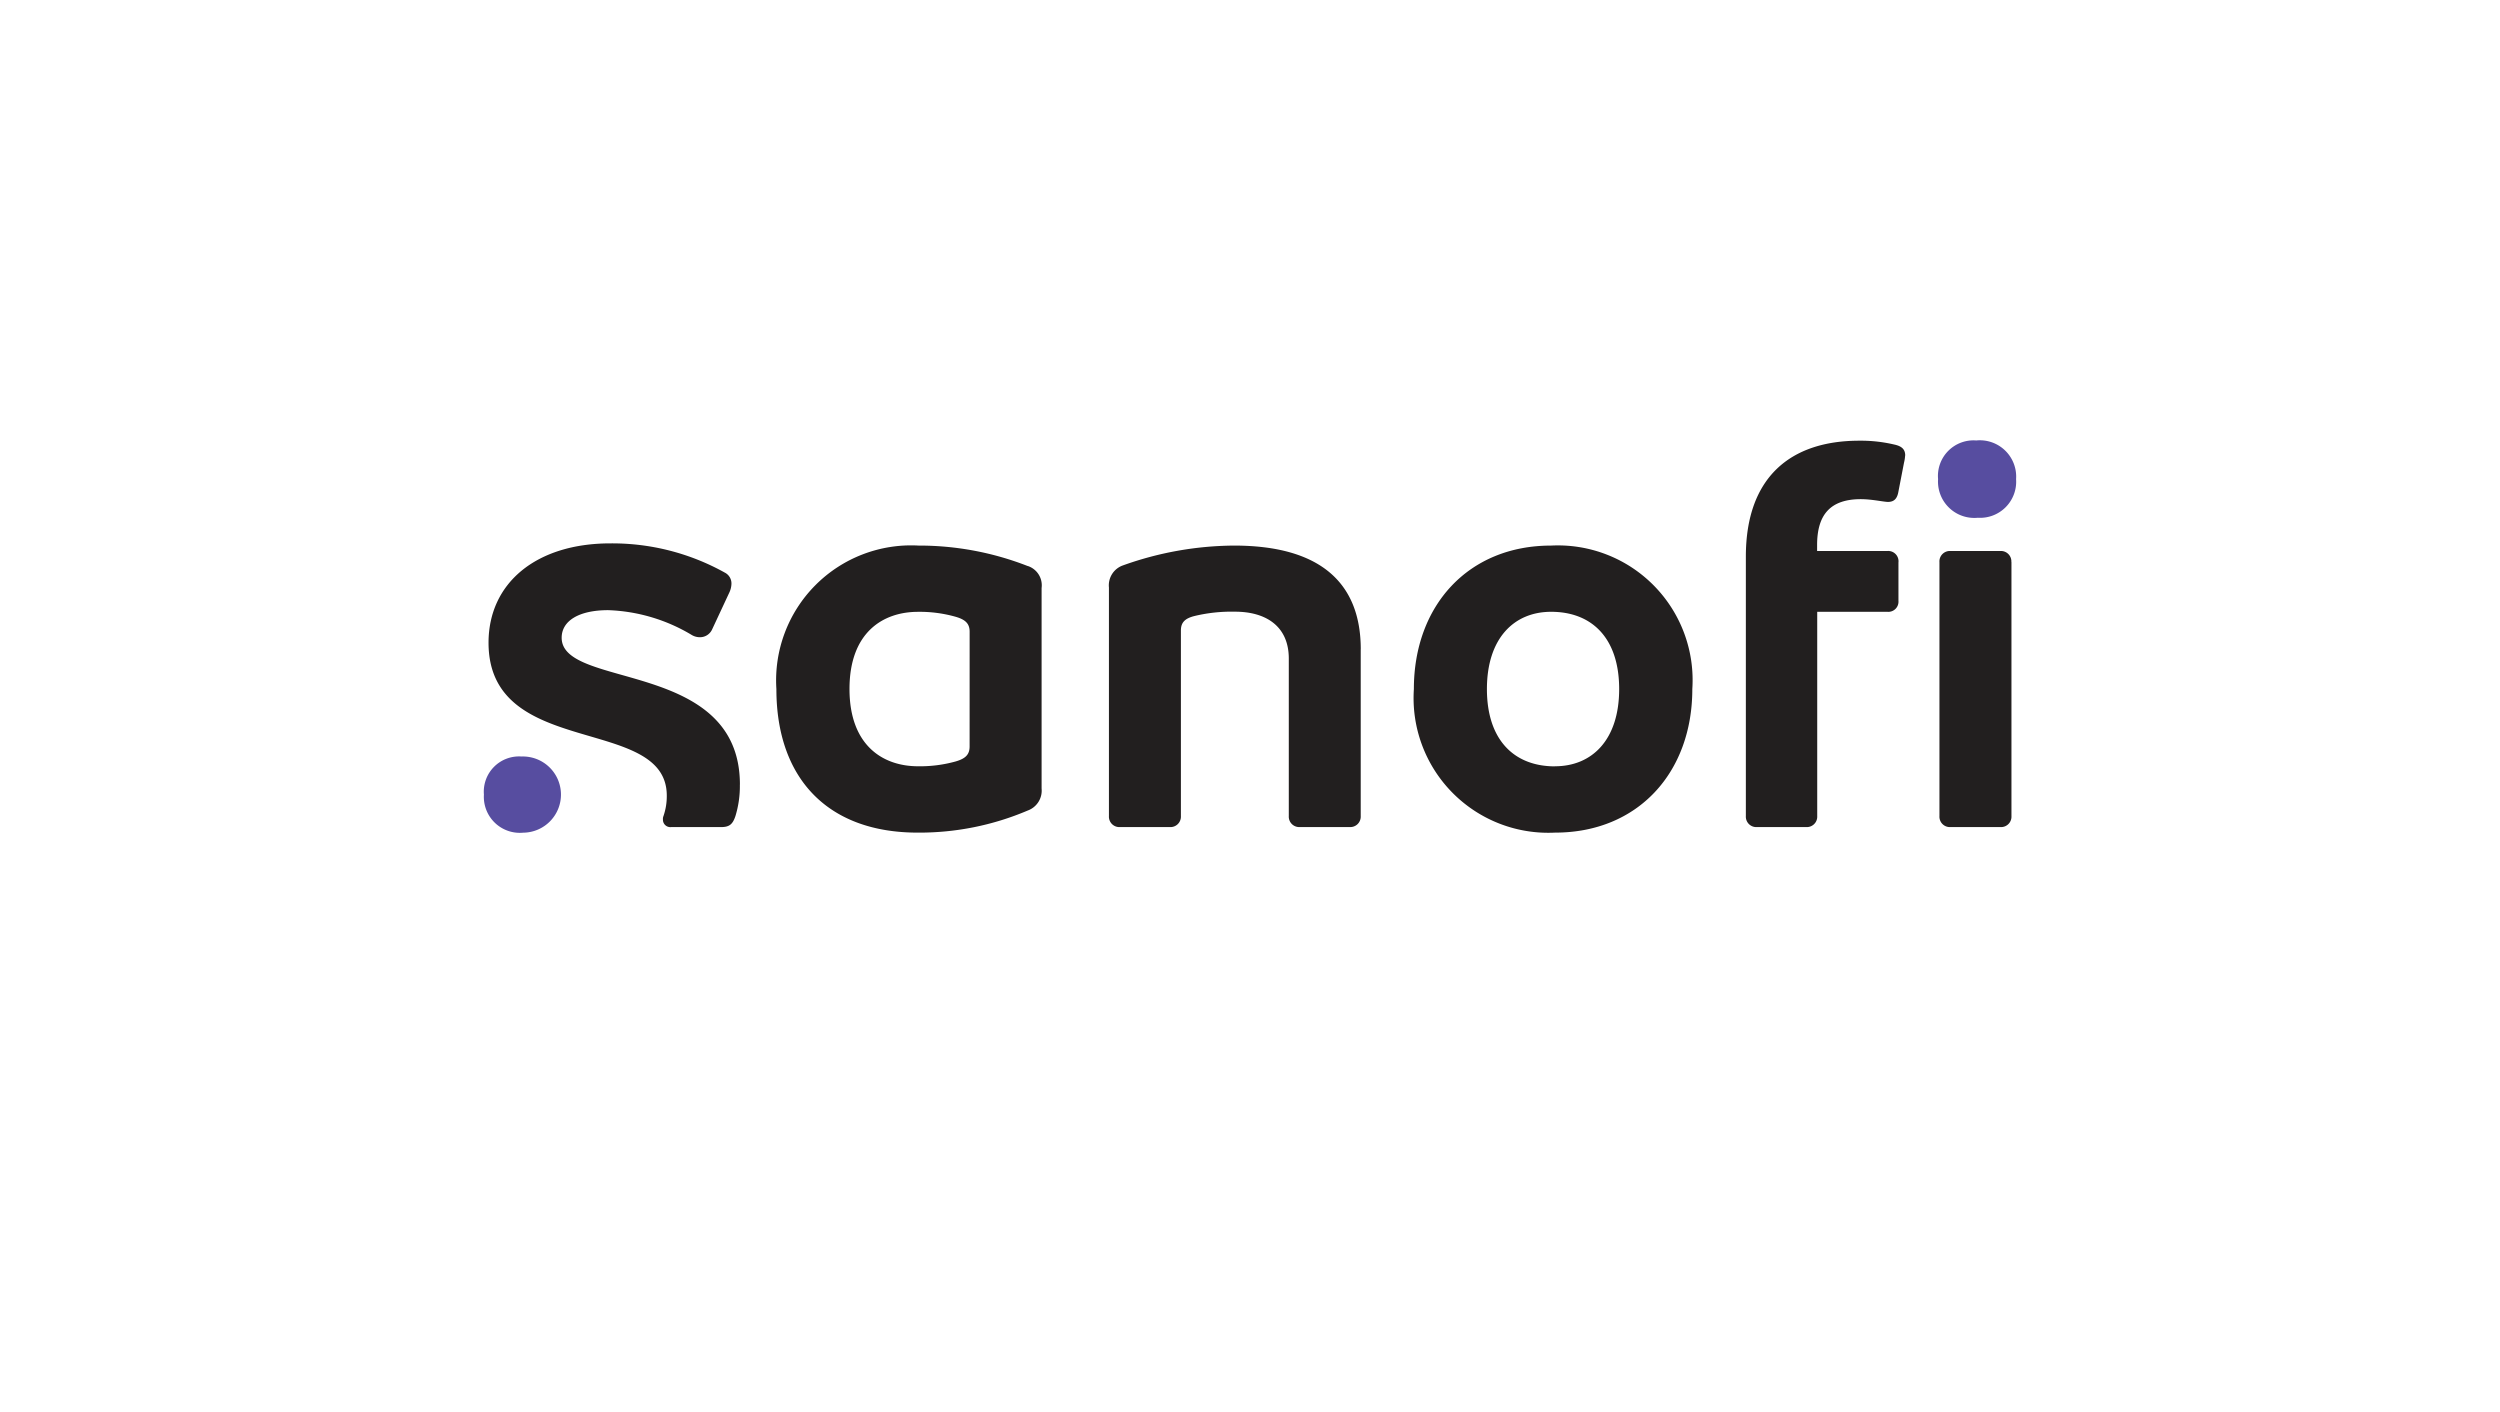 <svg xmlns="http://www.w3.org/2000/svg" xmlns:xlink="http://www.w3.org/1999/xlink" width="108" height="61" viewBox="0 0 108 61">
  <defs>
    <filter id="Rectangle_8342" x="0" y="0" width="108" height="61" filterUnits="userSpaceOnUse">
      <feOffset dy="3" input="SourceAlpha"/>
      <feGaussianBlur stdDeviation="3" result="blur"/>
      <feFlood flood-opacity="0.161"/>
      <feComposite operator="in" in2="blur"/>
      <feComposite in="SourceGraphic"/>
    </filter>
    <clipPath id="clip-path">
      <rect id="Rectangle_8346" data-name="Rectangle 8346" width="66.19" height="16.945" transform="translate(0 0)" fill="none"/>
    </clipPath>
  </defs>
  <g id="Group_17240" data-name="Group 17240" transform="translate(-75.5 -408)">
    <g transform="matrix(1, 0, 0, 1, 75.5, 408)" filter="url(#Rectangle_8342)">
      <rect id="Rectangle_8342-2" data-name="Rectangle 8342" width="90" height="43" rx="21.5" transform="translate(9 6)" fill="#fff"/>
    </g>
    <g id="Group_17215" data-name="Group 17215" transform="translate(96.405 427.028)">
      <g id="Group_17214" data-name="Group 17214" transform="translate(0 0)" clip-path="url(#clip-path)">
        <path id="Path_29848" data-name="Path 29848" d="M24.03,5.448a12.872,12.872,0,0,0-4.709-.882,5.834,5.834,0,0,0-6.143,6.2c0,3.839,2.2,6.2,6.1,6.2a11.936,11.936,0,0,0,4.757-.954.915.915,0,0,0,.6-.954V6.4a.878.878,0,0,0-.6-.953m-2.51,7.8c0,.357-.191.525-.6.644A5.721,5.721,0,0,1,19.3,14.1c-1.53,0-2.964-.907-2.964-3.339S17.767,7.428,19.3,7.428a5.692,5.692,0,0,1,1.626.215c.407.119.6.286.6.643ZM11.6,14.891a4.421,4.421,0,0,1-.191,1.359c-.119.358-.262.477-.621.477H8.635a.32.32,0,0,1-.358-.334A.307.307,0,0,1,8.3,16.25a2.626,2.626,0,0,0,.143-.882c0-3.507-7.7-1.55-7.7-6.605,0-2.576,2.056-4.292,5.259-4.292a9.989,9.989,0,0,1,4.948,1.263.525.525,0,0,1,.287.477.951.951,0,0,1-.1.4L10.4,8.191a.574.574,0,0,1-.526.334.682.682,0,0,1-.358-.1A7.5,7.5,0,0,0,5.91,7.356c-1.266,0-2.008.462-2.008,1.192,0,2.233,7.7.93,7.7,6.343M38.421,9.049v7.2a.451.451,0,0,1-.478.477H35.792a.451.451,0,0,1-.478-.477v-6.8c0-1.431-1.028-2.027-2.319-2.027a6.838,6.838,0,0,0-1.769.19c-.383.1-.573.263-.573.62V16.25a.452.452,0,0,1-.478.477H28.022a.451.451,0,0,1-.478-.477V6.378a.912.912,0,0,1,.6-.954,14.451,14.451,0,0,1,4.805-.858c3.681,0,5.474,1.574,5.474,4.482m8.223-4.482c-3.586,0-5.929,2.6-5.929,6.2a5.821,5.821,0,0,0,6.1,6.2c3.586,0,5.929-2.6,5.929-6.2a5.82,5.82,0,0,0-6.1-6.2m.167,9.538c-1.769,0-2.94-1.145-2.94-3.339s1.172-3.338,2.773-3.338c1.769,0,2.94,1.144,2.94,3.338S48.413,14.1,46.811,14.1M66.533,5.281V16.25a.451.451,0,0,1-.478.477H63.9a.451.451,0,0,1-.478-.477V5.281A.451.451,0,0,1,63.9,4.8h2.151a.451.451,0,0,1,.478.477m-4.59-4.6a1.662,1.662,0,0,1-.048.31l-.24,1.24c-.048.286-.167.453-.454.453-.178,0-.693-.119-1.171-.119-1.315,0-1.889.667-1.889,1.979V4.8h3.036a.446.446,0,0,1,.478.5V6.95a.439.439,0,0,1-.478.477H58.142V16.25a.451.451,0,0,1-.478.477H55.537a.451.451,0,0,1-.478-.477V5.043c0-3.434,1.936-5.008,4.9-5.008A6.312,6.312,0,0,1,61.465.2c.335.071.478.212.478.477" transform="translate(-0.543 -0.025)" fill="#221f1f" fill-rule="evenodd"/>
        <path id="Path_29849" data-name="Path 29849" d="M231.477,3.34a1.561,1.561,0,0,0,1.65-1.669A1.569,1.569,0,0,0,231.406,0a1.537,1.537,0,0,0-1.649,1.67,1.569,1.569,0,0,0,1.72,1.669" transform="translate(-166.937 0)" fill="#574da0" fill-rule="evenodd"/>
        <path id="Path_29850" data-name="Path 29850" d="M1.625,49.935A1.523,1.523,0,0,0,0,51.58a1.555,1.555,0,0,0,1.7,1.646,1.646,1.646,0,1,0-.072-3.291" transform="translate(0 -36.282)" fill="#574da0" fill-rule="evenodd"/>
      </g>
    </g>
  </g>
</svg>
